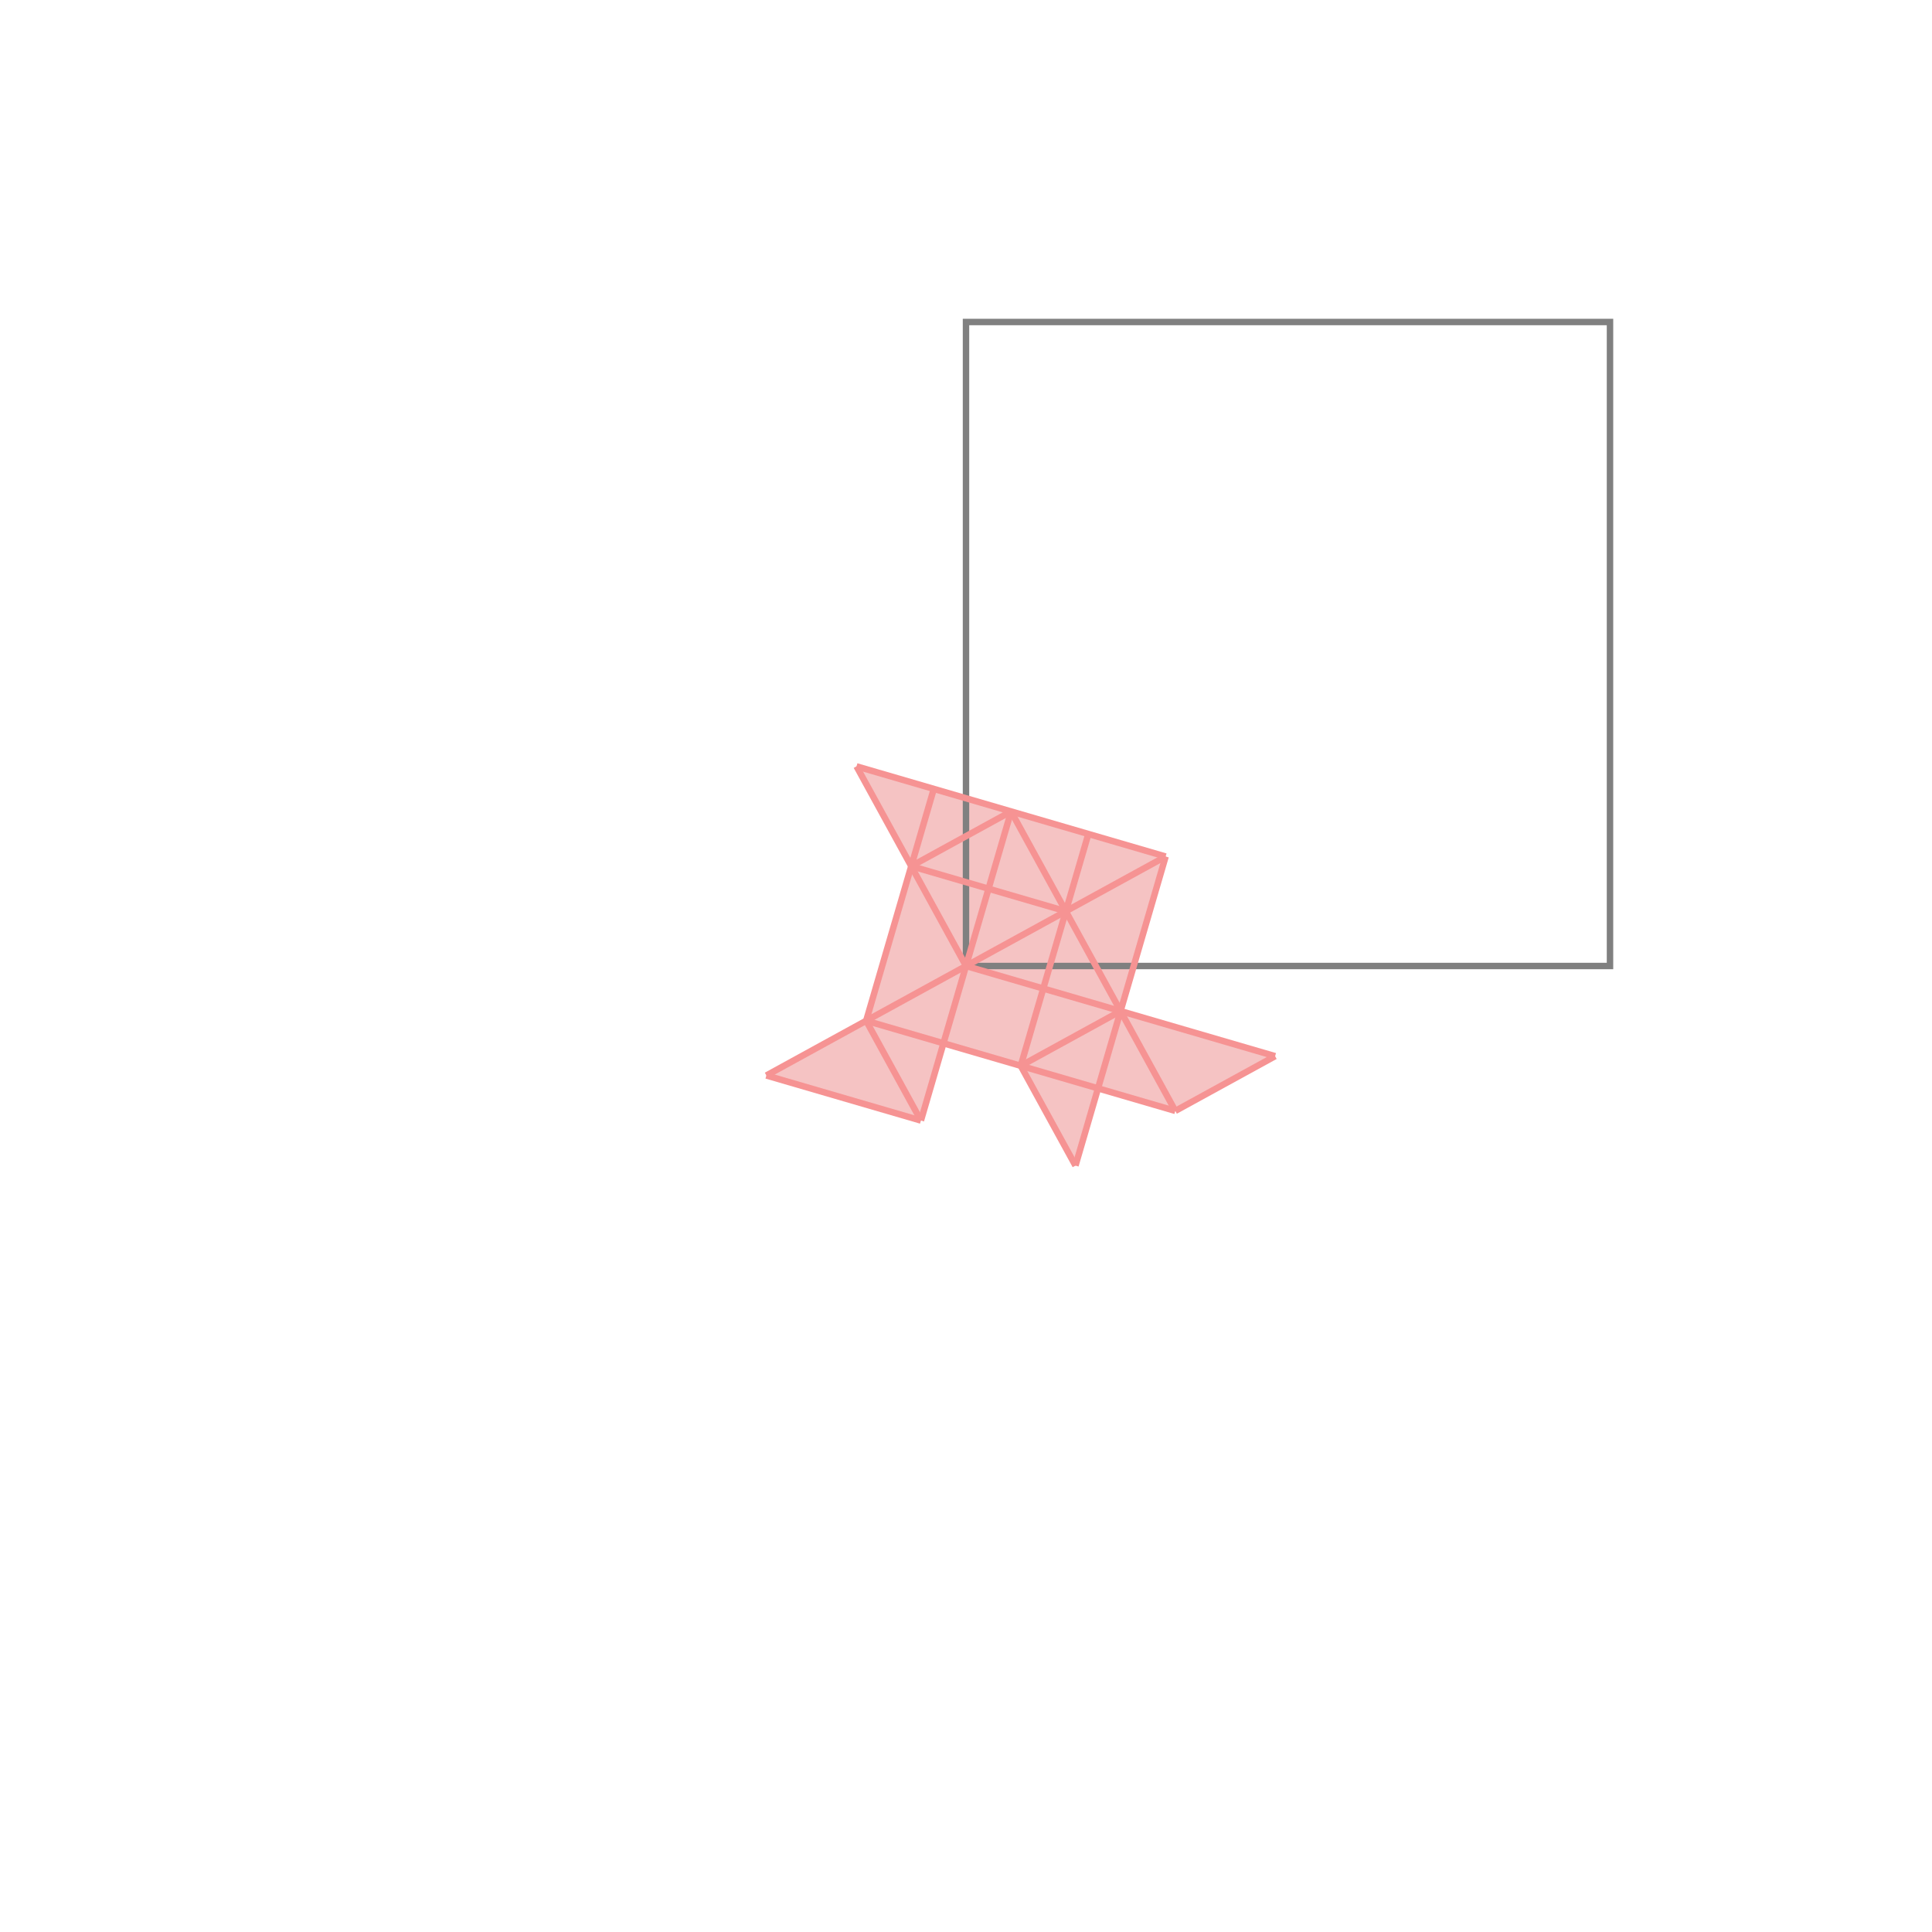 <svg xmlns="http://www.w3.org/2000/svg" viewBox="-1.5 -1.5 3 3">
<g transform="scale(1, -1)">
<path d="M0.17 -0.31 L0.205 -0.19 L0.325 -0.225 L0.48 -0.14 L0.24 -0.07 L0.31 0.17 L-0.17 0.31 L-0.085 0.155 L-0.155 -0.085 L-0.31 -0.17 L-0.07 -0.24 L-0.035 -0.12 L0.085 -0.155 z " fill="rgb(245,195,195)" />
<path d="M0 0 L1 0 L1 1 L0 1  z" fill="none" stroke="rgb(128,128,128)" stroke-width="0.01" />
<line x1="0.325" y1="-0.225" x2="0.48" y2="-0.14" style="stroke:rgb(246,147,147);stroke-width:0.01" />
<line x1="-0.07" y1="-0.24" x2="-0.31" y2="-0.17" style="stroke:rgb(246,147,147);stroke-width:0.01" />
<line x1="0.085" y1="-0.155" x2="0.24" y2="-0.07" style="stroke:rgb(246,147,147);stroke-width:0.01" />
<line x1="0.325" y1="-0.225" x2="-0.155" y2="-0.085" style="stroke:rgb(246,147,147);stroke-width:0.01" />
<line x1="-0.07" y1="-0.24" x2="-0.155" y2="-0.085" style="stroke:rgb(246,147,147);stroke-width:0.01" />
<line x1="0.17" y1="-0.31" x2="0.31" y2="0.17" style="stroke:rgb(246,147,147);stroke-width:0.01" />
<line x1="0.085" y1="-0.155" x2="0.19" y2="0.205" style="stroke:rgb(246,147,147);stroke-width:0.01" />
<line x1="-0.31" y1="-0.17" x2="0.31" y2="0.17" style="stroke:rgb(246,147,147);stroke-width:0.01" />
<line x1="-0.07" y1="-0.24" x2="0.07" y2="0.24" style="stroke:rgb(246,147,147);stroke-width:0.01" />
<line x1="0.17" y1="-0.31" x2="0.085" y2="-0.155" style="stroke:rgb(246,147,147);stroke-width:0.01" />
<line x1="0" y1="0" x2="-0.17" y2="0.31" style="stroke:rgb(246,147,147);stroke-width:0.01" />
<line x1="0.48" y1="-0.14" x2="0" y2="0" style="stroke:rgb(246,147,147);stroke-width:0.01" />
<line x1="-0.155" y1="-0.085" x2="-0.05" y2="0.275" style="stroke:rgb(246,147,147);stroke-width:0.01" />
<line x1="0.325" y1="-0.225" x2="0.07" y2="0.24" style="stroke:rgb(246,147,147);stroke-width:0.01" />
<line x1="0.155" y1="0.085" x2="-0.085" y2="0.155" style="stroke:rgb(246,147,147);stroke-width:0.01" />
<line x1="-0.085" y1="0.155" x2="0.07" y2="0.24" style="stroke:rgb(246,147,147);stroke-width:0.01" />
<line x1="0.31" y1="0.17" x2="-0.17" y2="0.31" style="stroke:rgb(246,147,147);stroke-width:0.01" />
</g>
</svg>
